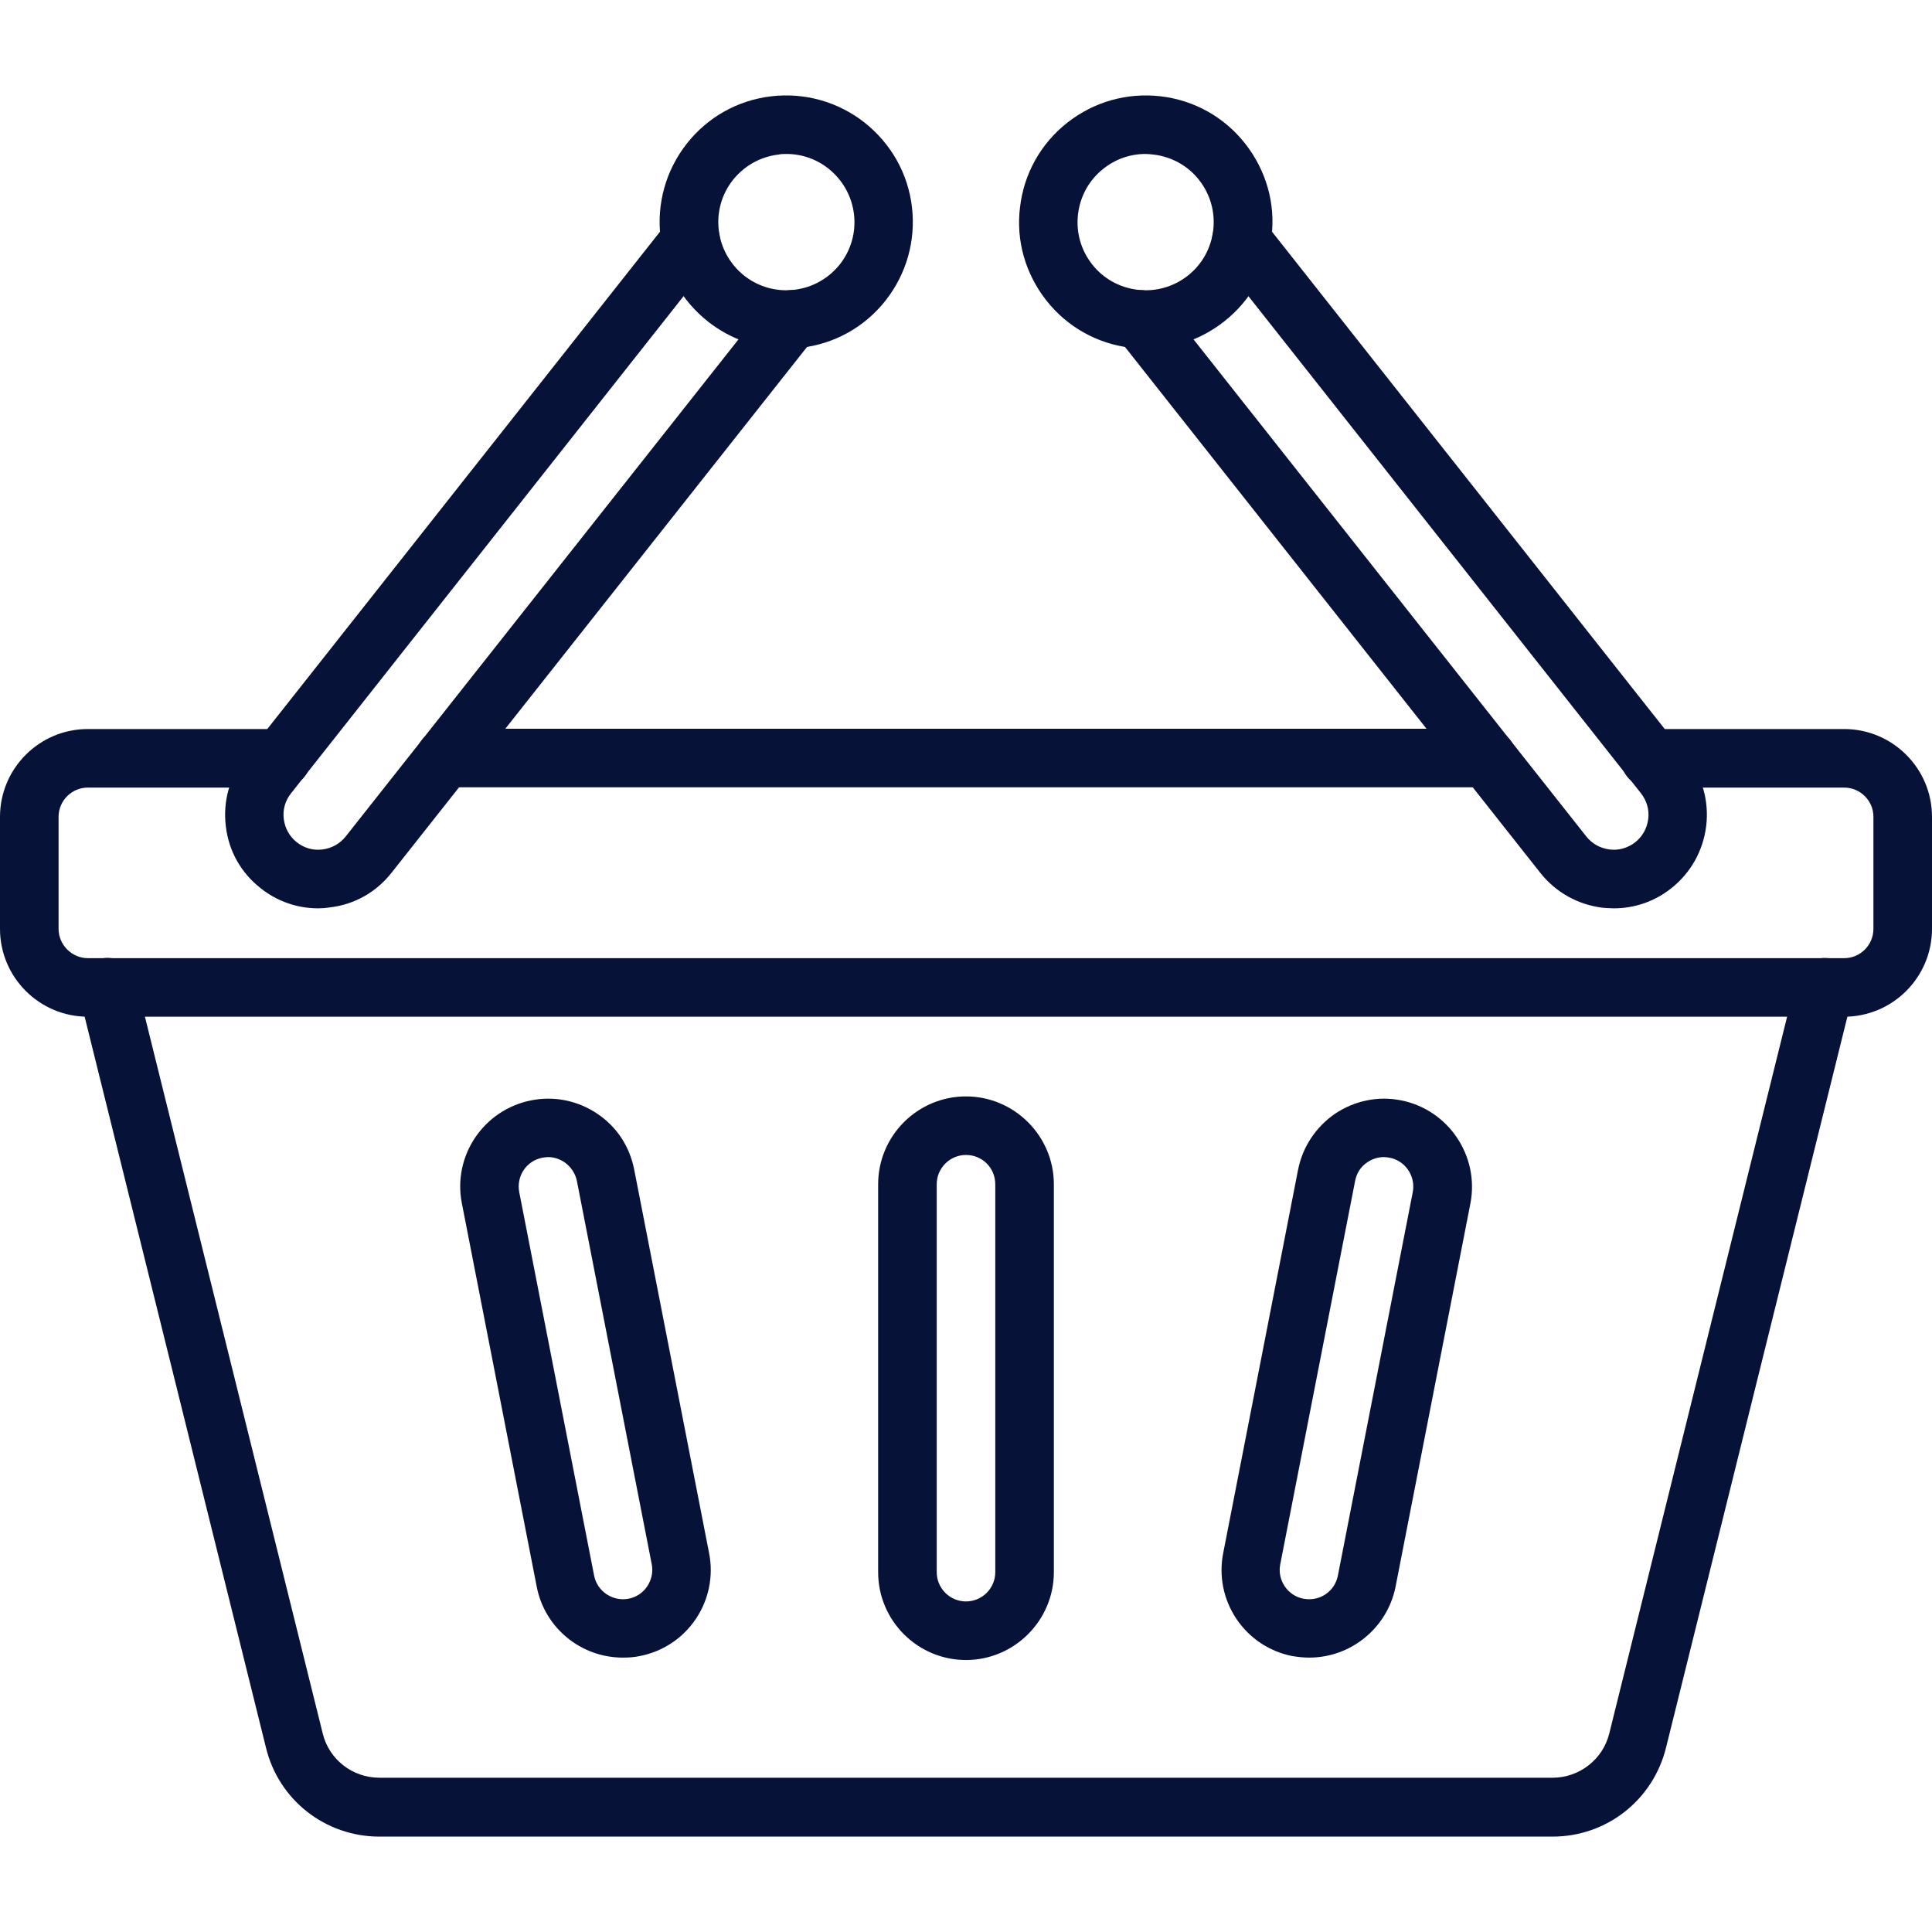 <svg width="72" height="72" viewBox="0 0 72 72" fill="none" xmlns="http://www.w3.org/2000/svg">
<path d="M11.858 33.851C11.082 33.851 10.328 33.593 9.709 33.097C8.978 32.524 8.517 31.703 8.415 30.78C8.303 29.858 8.562 28.946 9.135 28.215L24.885 8.269C25.257 7.796 25.943 7.718 26.415 8.089C26.888 8.46 26.967 9.146 26.595 9.619L10.845 29.565C10.632 29.835 10.53 30.172 10.575 30.521C10.62 30.87 10.789 31.174 11.059 31.388C11.329 31.601 11.667 31.703 12.015 31.657C12.364 31.613 12.668 31.444 12.882 31.174L28.643 11.228C29.014 10.755 29.7 10.676 30.173 11.048C30.645 11.419 30.724 12.105 30.353 12.578L14.592 32.524C14.018 33.255 13.197 33.716 12.274 33.818C12.139 33.84 11.993 33.851 11.858 33.851Z" fill="#061237"/>
<path d="M29.295 12.994C28.237 12.994 27.225 12.645 26.381 11.981C25.391 11.194 24.761 10.08 24.615 8.831C24.468 7.583 24.817 6.345 25.593 5.355C26.37 4.365 27.495 3.735 28.743 3.589C29.992 3.443 31.23 3.791 32.22 4.568C33.21 5.355 33.84 6.469 33.986 7.718C34.132 8.966 33.783 10.204 33.007 11.194C32.231 12.184 31.106 12.814 29.857 12.96C29.666 12.982 29.486 12.994 29.295 12.994ZM29.317 5.738C29.216 5.738 29.115 5.738 29.013 5.76C28.338 5.839 27.742 6.176 27.315 6.705C26.898 7.234 26.707 7.898 26.786 8.573C26.865 9.248 27.202 9.844 27.731 10.271C28.26 10.688 28.923 10.879 29.598 10.8C30.273 10.721 30.87 10.384 31.297 9.855C31.713 9.326 31.905 8.663 31.826 7.988C31.747 7.313 31.41 6.716 30.881 6.289C30.431 5.929 29.88 5.738 29.317 5.738ZM60.142 33.851C60.007 33.851 59.872 33.84 59.726 33.829C58.803 33.716 57.982 33.255 57.408 32.535L41.647 12.578C41.276 12.105 41.355 11.419 41.827 11.047C42.3 10.676 42.986 10.755 43.357 11.227L59.118 31.174C59.332 31.444 59.636 31.613 59.985 31.657C60.322 31.703 60.671 31.601 60.941 31.387C61.211 31.174 61.38 30.87 61.425 30.521C61.47 30.184 61.368 29.835 61.155 29.565L45.405 9.619C45.033 9.146 45.112 8.46 45.585 8.089C46.057 7.718 46.743 7.796 47.115 8.269L62.865 28.215C63.438 28.946 63.697 29.858 63.585 30.78C63.472 31.703 63.011 32.524 62.291 33.097C61.672 33.593 60.918 33.851 60.142 33.851Z" fill="#061237"/>
<path d="M42.705 12.994C42.514 12.994 42.334 12.982 42.142 12.96C40.894 12.814 39.769 12.184 38.992 11.194C38.216 10.204 37.856 8.966 38.014 7.718C38.16 6.469 38.79 5.344 39.78 4.568C40.77 3.791 42.008 3.443 43.256 3.589C44.505 3.735 45.63 4.365 46.406 5.355C47.182 6.345 47.542 7.583 47.385 8.831C47.239 10.08 46.609 11.205 45.619 11.981C44.775 12.645 43.763 12.994 42.705 12.994ZM42.682 5.738C42.12 5.738 41.569 5.929 41.119 6.289C40.59 6.705 40.252 7.313 40.174 7.988C40.095 8.663 40.286 9.326 40.703 9.855C41.119 10.384 41.726 10.721 42.401 10.8C43.076 10.879 43.74 10.688 44.269 10.271C44.797 9.855 45.135 9.248 45.214 8.573C45.292 7.898 45.101 7.234 44.685 6.705C44.269 6.176 43.661 5.839 42.986 5.76C42.885 5.749 42.784 5.738 42.682 5.738ZM68.726 37.89H3.274C1.474 37.89 0 36.428 0 34.616V30.442C0 28.642 1.462 27.169 3.274 27.169H10.496C11.104 27.169 11.588 27.652 11.588 28.26C11.588 28.867 11.104 29.351 10.496 29.351H3.274C2.678 29.351 2.183 29.835 2.183 30.442V34.616C2.183 35.212 2.678 35.708 3.274 35.708H68.726C69.323 35.708 69.817 35.224 69.817 34.616V30.442C69.817 29.835 69.323 29.351 68.726 29.351H61.492C60.885 29.351 60.401 28.867 60.401 28.26C60.401 27.652 60.885 27.169 61.492 27.169H68.726C70.526 27.169 72 28.631 72 30.442V34.616C72 36.416 70.537 37.89 68.726 37.89Z" fill="#061237"/>
<path d="M55.418 29.34H16.583C15.975 29.34 15.491 28.857 15.491 28.249C15.491 27.642 15.975 27.158 16.583 27.158H55.418C56.025 27.158 56.509 27.642 56.509 28.249C56.509 28.857 56.025 29.34 55.418 29.34ZM57.859 68.445H14.141C12.128 68.445 10.384 67.084 9.911 65.126L2.948 37.058C2.801 36.473 3.161 35.877 3.746 35.73C4.32 35.584 4.928 35.944 5.063 36.529L12.026 64.598C12.263 65.576 13.14 66.251 14.141 66.251H57.859C58.86 66.251 59.738 65.565 59.974 64.598L66.938 36.529C67.084 35.944 67.68 35.595 68.254 35.73C68.839 35.877 69.199 36.473 69.053 37.058L62.089 65.126C61.605 67.084 59.873 68.445 57.859 68.445Z" fill="#061237"/>
<path d="M36 61.864C34.2 61.864 32.726 60.401 32.726 58.59V44.134C32.726 42.334 34.189 40.86 36 40.86C37.8 40.86 39.274 42.334 39.274 44.134V58.59C39.274 60.39 37.8 61.864 36 61.864ZM36 43.042C35.404 43.042 34.909 43.526 34.909 44.134V58.59C34.909 59.197 35.404 59.681 36 59.681C36.596 59.681 37.091 59.197 37.091 58.59V44.134C37.091 43.526 36.607 43.042 36 43.042ZM48.791 61.774C48.577 61.774 48.375 61.751 48.161 61.717C47.306 61.549 46.564 61.054 46.08 60.334C45.596 59.614 45.416 58.736 45.585 57.881L48.375 43.594C48.544 42.739 49.039 41.996 49.759 41.501C50.49 41.017 51.356 40.837 52.211 41.006C53.977 41.355 55.136 43.076 54.799 44.842L52.009 59.13C51.705 60.66 50.355 61.774 48.791 61.774ZM51.57 43.121C51.356 43.121 51.142 43.189 50.962 43.312C50.715 43.47 50.557 43.717 50.501 44.01L47.711 58.297C47.655 58.579 47.711 58.871 47.88 59.119C48.037 59.355 48.285 59.524 48.577 59.58C49.196 59.692 49.747 59.299 49.86 58.714L52.65 44.426C52.762 43.841 52.38 43.256 51.784 43.144C51.716 43.132 51.649 43.121 51.57 43.121ZM23.209 61.774C21.645 61.774 20.295 60.66 20.002 59.13L17.212 44.842C16.864 43.076 18.022 41.355 19.8 41.006C20.655 40.837 21.532 41.017 22.252 41.501C22.984 41.985 23.467 42.727 23.636 43.594L26.426 57.881C26.595 58.736 26.415 59.614 25.931 60.334C25.447 61.054 24.705 61.549 23.839 61.717C23.625 61.762 23.422 61.774 23.209 61.774ZM20.43 43.121C20.362 43.121 20.295 43.132 20.216 43.144C19.62 43.256 19.237 43.83 19.35 44.426L22.14 58.714C22.252 59.299 22.826 59.692 23.422 59.58C23.715 59.524 23.962 59.355 24.12 59.119C24.277 58.882 24.345 58.59 24.289 58.297L21.499 44.01C21.442 43.729 21.274 43.481 21.037 43.312C20.846 43.189 20.644 43.121 20.43 43.121Z" fill="#061237"/>
</svg>
